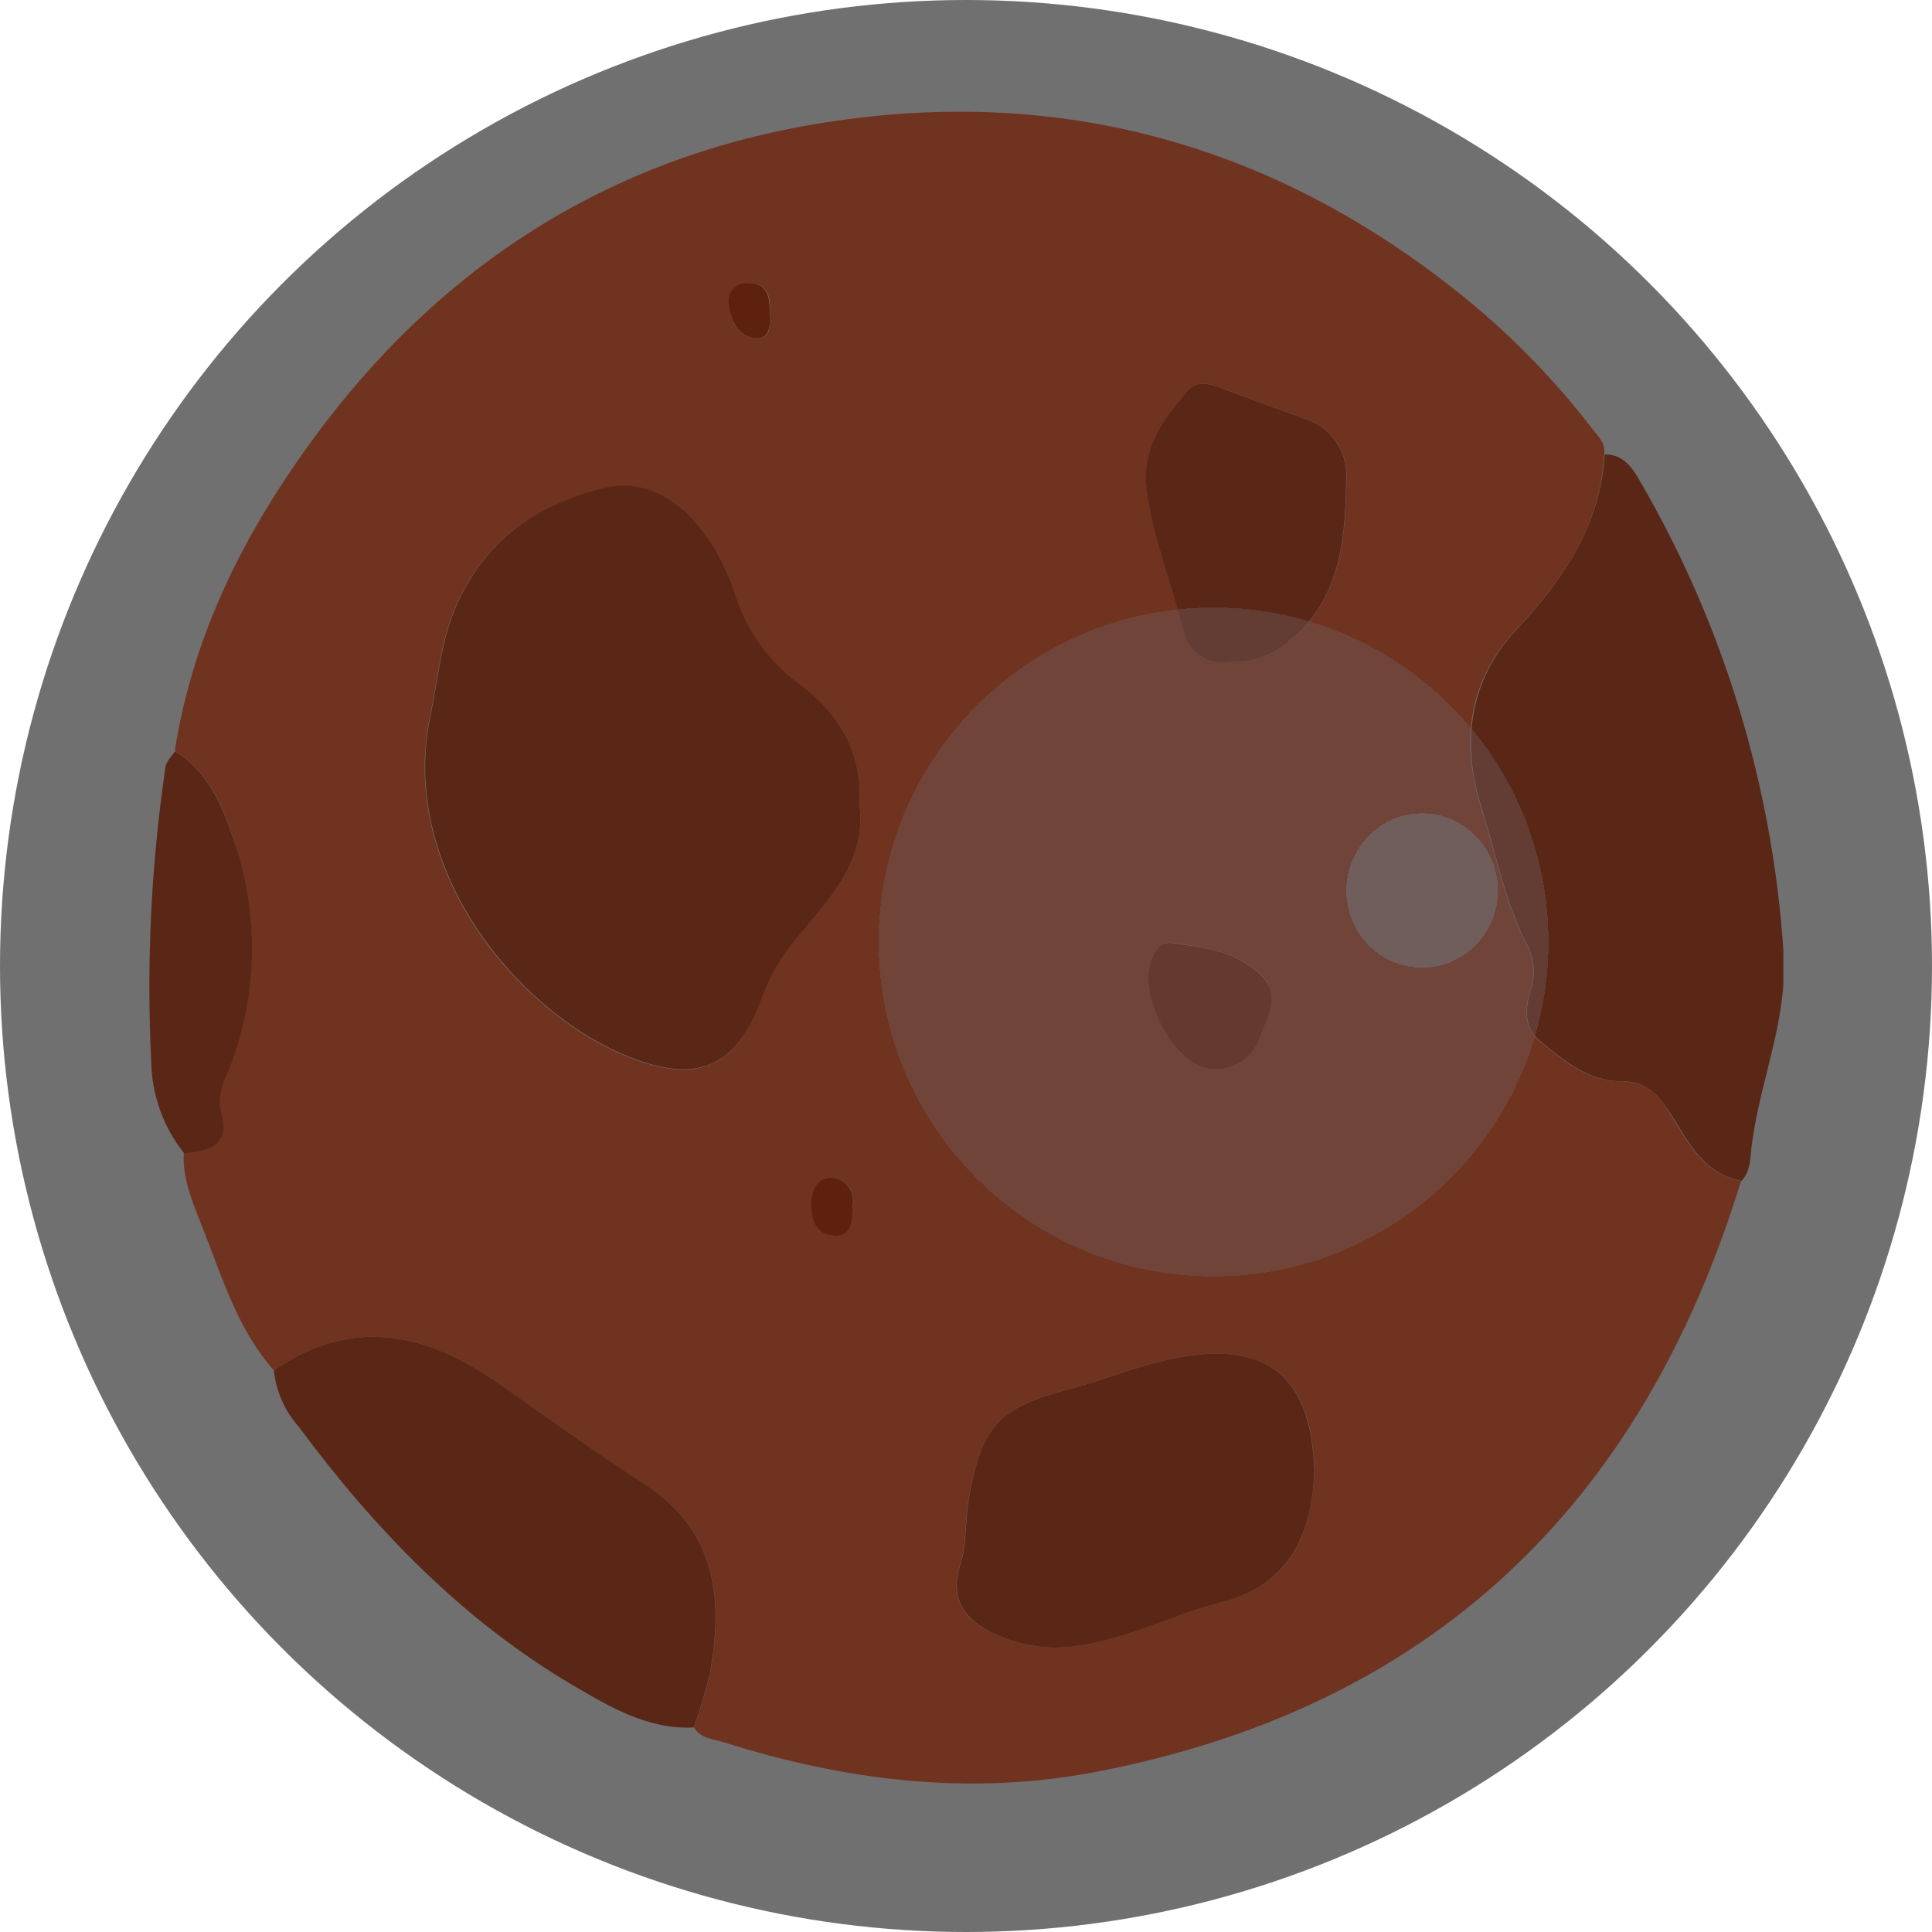 <svg width="52" height="52" viewBox="0 0 52 52" fill="none" xmlns="http://www.w3.org/2000/svg">
<g id="testimonials-mercury-dim">
<g id="Group 235">
<g id="Mercury" clip-path="url(#clip0_451_1519)">
<path id="Vector" d="M7.371 36.884C6.425 35.818 6.01 34.477 5.507 33.182C5.245 32.49 4.901 31.797 4.946 31.032C5.677 30.963 6.228 30.79 5.915 29.813C5.885 29.502 5.948 29.19 6.095 28.916C6.877 27.035 6.987 24.935 6.405 22.981C6.089 21.914 5.725 20.848 4.704 20.21C5.16 17.288 6.405 14.694 8.065 12.322C11.409 7.526 15.917 4.434 21.628 3.395C28.068 2.228 33.943 3.689 39.141 7.786C40.54 8.884 41.797 10.157 42.883 11.574C43.033 11.771 43.224 11.941 43.176 12.232C43.071 14.168 42.067 15.601 40.795 16.959C39.522 18.316 39.308 19.982 39.852 21.7C40.257 22.974 40.492 24.314 41.128 25.509C41.214 25.692 41.262 25.891 41.269 26.094C41.277 26.297 41.244 26.5 41.172 26.689C41.053 27.129 40.985 27.635 41.414 27.998C42.06 28.542 42.737 29.107 43.601 29.103C44.316 29.103 44.646 29.474 44.962 29.997C45.438 30.758 45.85 31.603 46.86 31.787C44.163 40.589 38.447 45.967 29.511 47.688C26.109 48.343 22.768 47.931 19.485 46.895C19.203 46.805 18.866 46.802 18.679 46.497C18.847 46.028 18.989 45.549 19.104 45.063C19.516 42.903 19.189 41.137 17.356 39.949C16.032 39.09 14.75 38.165 13.457 37.258C11.498 35.877 9.491 35.416 7.371 36.884ZM23.136 21.7C23.227 20.224 22.564 19.224 21.56 18.465C20.724 17.876 20.099 17.025 19.781 16.041C19.637 15.592 19.442 15.162 19.2 14.76C18.438 13.472 17.373 12.873 16.243 13.143C14.512 13.551 13.151 14.473 12.341 16.155C11.858 17.167 11.787 18.254 11.566 19.32C10.715 23.441 13.995 27.375 17.077 28.514C18.832 29.165 19.846 28.67 20.479 26.908C20.689 26.319 21.001 25.774 21.401 25.297C22.309 24.217 23.323 23.185 23.136 21.7ZM35.382 39.537C35.28 37.185 34.27 36.185 32.018 36.486C30.871 36.638 29.83 37.113 28.732 37.4C26.857 37.892 26.425 38.391 26.068 40.354C25.959 40.946 26.024 41.552 25.84 42.117C25.564 42.968 25.894 43.523 26.609 43.9C27.341 44.286 28.175 44.427 28.99 44.302C30.351 44.115 31.565 43.453 32.879 43.124C34.709 42.671 35.331 41.285 35.376 39.537H35.382ZM33.11 17.814C33.703 17.847 34.284 17.639 34.726 17.236C36.158 16.062 36.219 14.362 36.243 12.713C36.229 12.394 36.119 12.087 35.929 11.832C35.739 11.578 35.477 11.389 35.178 11.29C34.399 11.003 33.617 10.722 32.841 10.431C32.538 10.317 32.222 10.237 31.984 10.511C31.286 11.314 30.698 12.145 30.888 13.347C31.079 14.549 31.545 15.75 31.861 16.955C31.917 17.235 32.078 17.482 32.31 17.643C32.542 17.804 32.827 17.865 33.103 17.814H33.11ZM32.606 28.767C32.903 28.802 33.202 28.727 33.448 28.555C33.695 28.384 33.873 28.129 33.95 27.836C34.147 27.282 34.498 26.693 33.841 26.142C33.185 25.592 32.344 25.477 31.528 25.374C31.28 25.342 31.15 25.523 31.041 25.72C30.524 26.721 31.633 28.739 32.6 28.767H32.606ZM22.955 32.452C22.973 32.367 22.973 32.279 22.956 32.193C22.938 32.108 22.904 32.028 22.854 31.957C22.804 31.886 22.741 31.826 22.668 31.781C22.594 31.737 22.513 31.708 22.428 31.697C21.989 31.662 21.833 32.043 21.843 32.465C21.853 32.888 22.026 33.231 22.452 33.258C22.877 33.286 22.935 32.895 22.948 32.452H22.955ZM20.73 8.471C20.73 8.059 20.73 7.623 20.152 7.619C20.075 7.609 19.997 7.618 19.924 7.646C19.851 7.673 19.786 7.719 19.734 7.778C19.683 7.837 19.646 7.908 19.627 7.985C19.609 8.062 19.609 8.142 19.628 8.219C19.686 8.617 19.812 9.036 20.288 9.098C20.764 9.16 20.713 8.793 20.724 8.471H20.73Z" fill="#FF6737"/>
<path id="Vector_2" d="M46.874 31.784C45.853 31.6 45.452 30.745 44.975 29.993C44.635 29.47 44.319 29.096 43.615 29.1C42.751 29.1 42.074 28.539 41.427 27.995C40.999 27.631 41.067 27.126 41.186 26.686C41.257 26.497 41.29 26.294 41.283 26.091C41.275 25.888 41.227 25.689 41.142 25.505C40.505 24.307 40.271 22.967 39.866 21.696C39.322 19.965 39.563 18.289 40.808 16.956C42.053 15.622 43.077 14.164 43.19 12.229C43.693 12.229 43.931 12.575 44.162 12.987C46.395 16.834 47.71 21.161 48.003 25.62C48.129 27.386 47.398 29.01 47.163 30.717C47.098 31.07 47.156 31.482 46.874 31.784Z" fill="#C84921"/>
<path id="Vector_3" d="M7.371 36.884C9.49 35.416 11.498 35.877 13.454 37.255C14.746 38.162 16.029 39.087 17.352 39.945C19.186 41.133 19.512 42.899 19.101 45.06C18.985 45.546 18.844 46.024 18.676 46.494C17.444 46.559 16.413 45.943 15.423 45.361C12.454 43.613 10.093 41.168 8.038 38.398C7.664 37.977 7.431 37.448 7.371 36.884Z" fill="#C84921"/>
<path id="Vector_4" d="M4.715 20.221C5.735 20.865 6.075 21.931 6.416 22.991C6.997 24.946 6.888 27.046 6.106 28.927C5.959 29.2 5.896 29.513 5.926 29.823C6.239 30.8 5.688 30.973 4.956 31.042C4.39 30.332 4.077 29.447 4.068 28.532C3.94 25.907 4.068 23.277 4.449 20.678C4.46 20.501 4.619 20.356 4.715 20.221Z" fill="#C84921"/>
<path id="Vector_5" d="M23.136 21.7C23.323 23.185 22.309 24.217 21.414 25.287C21.015 25.763 20.702 26.309 20.492 26.897C19.846 28.66 18.832 29.155 17.09 28.504C14.008 27.365 10.729 23.431 11.579 19.31C11.8 18.244 11.872 17.156 12.355 16.145C13.165 14.462 14.525 13.541 16.257 13.133C17.386 12.862 18.451 13.479 19.213 14.75C19.456 15.152 19.651 15.582 19.795 16.031C20.113 17.015 20.738 17.866 21.574 18.455C22.564 19.224 23.227 20.221 23.136 21.7Z" fill="#C84921"/>
<path id="Vector_6" d="M35.376 39.537C35.331 41.285 34.695 42.67 32.885 43.124C31.572 43.453 30.354 44.114 28.997 44.301C28.181 44.426 27.348 44.286 26.616 43.9C25.901 43.522 25.571 42.968 25.847 42.116C26.03 41.552 25.966 40.946 26.075 40.354C26.415 38.39 26.864 37.892 28.738 37.4C29.837 37.113 30.878 36.638 32.025 36.486C34.263 36.184 35.273 37.189 35.376 39.537Z" fill="#C84921"/>
<path id="Vector_7" d="M33.107 17.814C32.829 17.868 32.541 17.808 32.307 17.647C32.072 17.486 31.91 17.238 31.855 16.956C31.538 15.75 31.082 14.59 30.882 13.347C30.681 12.104 31.28 11.315 31.977 10.511C32.215 10.238 32.532 10.317 32.834 10.431C33.61 10.722 34.393 11.003 35.172 11.29C35.47 11.389 35.732 11.578 35.922 11.833C36.112 12.087 36.222 12.394 36.236 12.713C36.213 14.362 36.151 16.062 34.719 17.236C34.278 17.639 33.698 17.847 33.107 17.814Z" fill="#C84921"/>
<path id="Vector_8" d="M32.6 28.767C31.634 28.74 30.525 26.721 31.035 25.73C31.144 25.523 31.273 25.343 31.521 25.384C32.338 25.488 33.148 25.575 33.835 26.153C34.522 26.731 34.141 27.292 33.944 27.846C33.864 28.138 33.685 28.391 33.439 28.56C33.193 28.729 32.895 28.802 32.6 28.767Z" fill="#D33A0A"/>
<path id="Vector_9" d="M22.948 32.452C22.948 32.895 22.904 33.29 22.445 33.259C21.986 33.227 21.846 32.878 21.836 32.466C21.826 32.053 21.982 31.662 22.421 31.697C22.506 31.708 22.587 31.737 22.661 31.781C22.734 31.826 22.797 31.886 22.847 31.957C22.897 32.028 22.931 32.108 22.949 32.194C22.966 32.279 22.966 32.367 22.948 32.452Z" fill="#D33A0A"/>
<path id="Vector_10" d="M20.724 8.471C20.724 8.783 20.724 9.164 20.281 9.098C19.839 9.032 19.679 8.617 19.621 8.219C19.602 8.142 19.602 8.062 19.621 7.985C19.639 7.908 19.676 7.837 19.727 7.778C19.779 7.719 19.844 7.673 19.917 7.646C19.99 7.618 20.068 7.609 20.145 7.619C20.71 7.623 20.713 8.059 20.724 8.471Z" fill="#D33A0A"/>
<g id="Large" filter="url(#filter0_df_451_1519)">
<path d="M37.679 21.353C37.679 26.326 33.642 30.357 28.664 30.357C23.685 30.357 19.649 26.326 19.649 21.353C19.649 16.381 23.685 12.35 28.664 12.35C33.642 12.35 37.679 16.381 37.679 21.353Z" fill="#FFCFCF" fill-opacity="0.4" shape-rendering="crispEdges"/>
</g>
<g id="Center" filter="url(#filter1_df_451_1519)">
<path d="M36.318 19.968C36.318 21.116 35.404 22.046 34.277 22.046C33.149 22.046 32.236 21.116 32.236 19.968C32.236 18.821 33.149 17.89 34.277 17.89C35.404 17.89 36.318 18.821 36.318 19.968Z" fill="#FFD8D8" fill-opacity="0.9" shape-rendering="crispEdges"/>
</g>
</g>
</g>
<circle id="Ellipse 69" cx="26" cy="26" r="26" fill="#121212" fill-opacity="0.6"/>
</g>
<defs>
<filter id="filter0_df_451_1519" x="9.649" y="2.35" width="42.03" height="42.007" filterUnits="userSpaceOnUse" color-interpolation-filters="sRGB">
<feFlood flood-opacity="0" result="BackgroundImageFix"/>
<feColorMatrix in="SourceAlpha" type="matrix" values="0 0 0 0 0 0 0 0 0 0 0 0 0 0 0 0 0 0 127 0" result="hardAlpha"/>
<feOffset dx="4" dy="4"/>
<feGaussianBlur stdDeviation="5"/>
<feComposite in2="hardAlpha" operator="out"/>
<feColorMatrix type="matrix" values="0 0 0 0 1 0 0 0 0 0.875 0 0 0 0 0.875 0 0 0 0.25 0"/>
<feBlend mode="normal" in2="BackgroundImageFix" result="effect1_dropShadow_451_1519"/>
<feBlend mode="normal" in="SourceGraphic" in2="effect1_dropShadow_451_1519" result="shape"/>
<feGaussianBlur stdDeviation="5" result="effect2_foregroundBlur_451_1519"/>
</filter>
<filter id="filter1_df_451_1519" x="22.236" y="7.89" width="28.082" height="28.155" filterUnits="userSpaceOnUse" color-interpolation-filters="sRGB">
<feFlood flood-opacity="0" result="BackgroundImageFix"/>
<feColorMatrix in="SourceAlpha" type="matrix" values="0 0 0 0 0 0 0 0 0 0 0 0 0 0 0 0 0 0 127 0" result="hardAlpha"/>
<feOffset dx="4" dy="4"/>
<feGaussianBlur stdDeviation="5"/>
<feComposite in2="hardAlpha" operator="out"/>
<feColorMatrix type="matrix" values="0 0 0 0 1 0 0 0 0 0.875 0 0 0 0 0.875 0 0 0 0.25 0"/>
<feBlend mode="normal" in2="BackgroundImageFix" result="effect1_dropShadow_451_1519"/>
<feBlend mode="normal" in="SourceGraphic" in2="effect1_dropShadow_451_1519" result="shape"/>
<feGaussianBlur stdDeviation="5" result="effect2_foregroundBlur_451_1519"/>
</filter>
<clipPath id="clip0_451_1519">
<rect width="44" height="45" fill="white" transform="translate(4 3)"/>
</clipPath>
</defs>
</svg>

